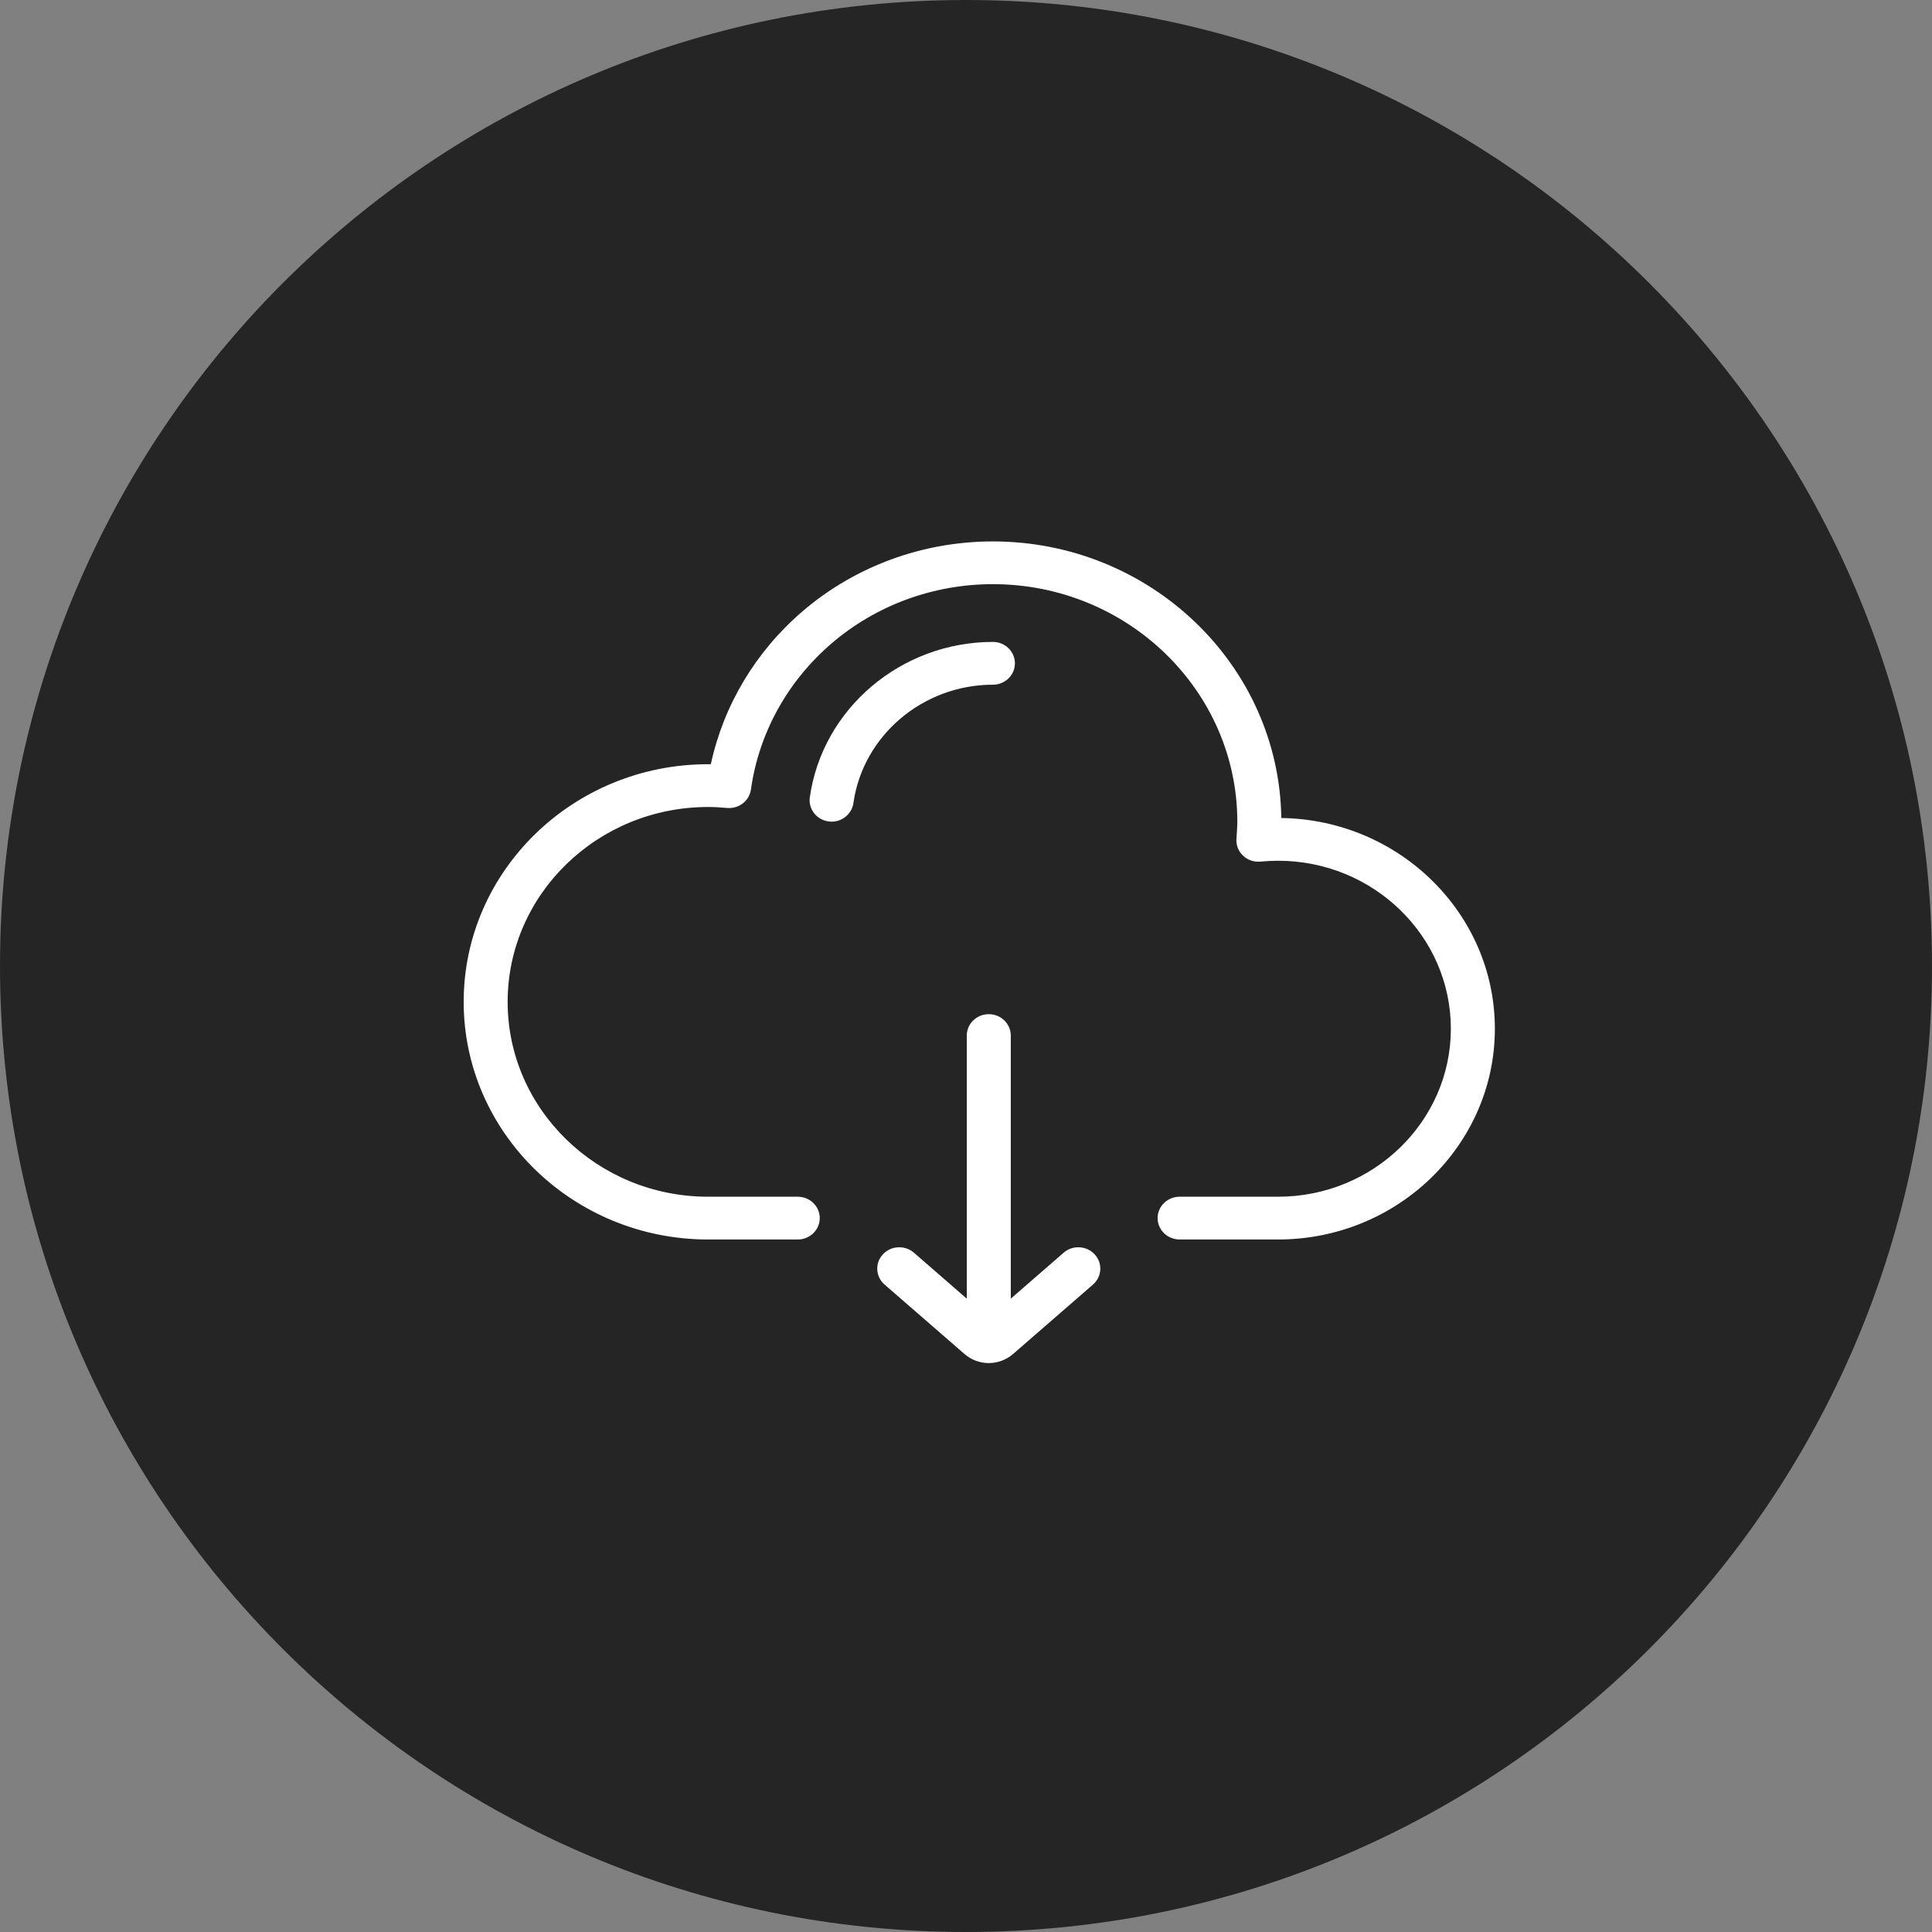 <svg width="50" height="50" viewBox="0 0 50 50" fill="none" xmlns="http://www.w3.org/2000/svg">
<rect x="0" y="0" width="50" height="50" fill="#808080" stroke="none"/>
<g id="svgexport-11" clip-path="url(#clip0_943_1875)">
<path id="Vector" fill-rule="evenodd" clip-rule="evenodd" d="M25 50C38.807 50 50 38.807 50 25C50 11.193 38.807 0 25 0C11.193 0 0 11.193 0 25C0 38.807 11.193 50 25 50Z" fill="#252525"/>
<path id="Vector_2" fill-rule="evenodd" clip-rule="evenodd" d="M33.16 21.17C33.104 17.214 29.777 14.012 25.695 14.012C23.88 14.012 22.13 14.654 20.77 15.82C19.556 16.861 18.725 18.252 18.396 19.779C18.372 19.779 18.348 19.778 18.324 19.778C14.837 19.778 12 22.537 12 25.928C12 29.319 14.837 32.078 18.325 32.078H20.646C20.96 32.078 21.215 31.83 21.215 31.524C21.215 31.219 20.96 30.971 20.646 30.971H18.325C15.465 30.971 13.138 28.709 13.138 25.928C13.138 23.147 15.465 20.885 18.325 20.885C18.477 20.885 18.638 20.893 18.817 20.91C19.12 20.937 19.393 20.727 19.434 20.433C19.639 18.973 20.381 17.629 21.523 16.65C22.675 15.662 24.157 15.118 25.695 15.118C29.184 15.118 32.022 17.878 32.022 21.271C32.022 21.393 31.999 21.709 31.999 21.709C31.987 21.872 32.05 22.031 32.17 22.145C32.291 22.259 32.456 22.315 32.623 22.298C32.775 22.284 32.928 22.276 33.077 22.276C35.543 22.276 37.548 24.226 37.548 26.623C37.548 29.021 35.543 30.971 33.077 30.971H30.529C30.214 30.971 29.959 31.219 29.959 31.524C29.959 31.83 30.214 32.078 30.529 32.078H33.077C36.17 32.078 38.687 29.631 38.687 26.623C38.687 23.643 36.215 21.213 33.16 21.17Z" fill="white"/>
<path id="Vector_3" fill-rule="evenodd" clip-rule="evenodd" d="M25.697 16.613C23.317 16.613 21.28 18.343 20.958 20.636C20.916 20.939 21.134 21.217 21.445 21.259C21.777 21.304 22.047 21.063 22.086 20.785C22.331 19.038 23.884 17.72 25.697 17.72C26.011 17.72 26.266 17.472 26.266 17.167C26.266 16.861 26.011 16.613 25.697 16.613Z" fill="white"/>
<path id="Vector_4" fill-rule="evenodd" clip-rule="evenodd" d="M28.331 32.464C28.122 32.236 27.762 32.216 27.528 32.419L26.159 33.609V26.8C26.159 26.495 25.904 26.247 25.59 26.247C25.275 26.247 25.02 26.495 25.02 26.8V33.609L23.651 32.419C23.417 32.216 23.057 32.236 22.848 32.464C22.638 32.691 22.659 33.041 22.893 33.245L24.963 35.043C25.142 35.198 25.366 35.276 25.589 35.276C25.813 35.276 26.037 35.198 26.216 35.043L28.286 33.245C28.52 33.041 28.541 32.691 28.331 32.464Z" fill="white"/>
</g>
<defs>
<clipPath id="clip0_943_1875">
<rect width="50" height="50" fill="white"/>
</clipPath>
</defs>
</svg>
